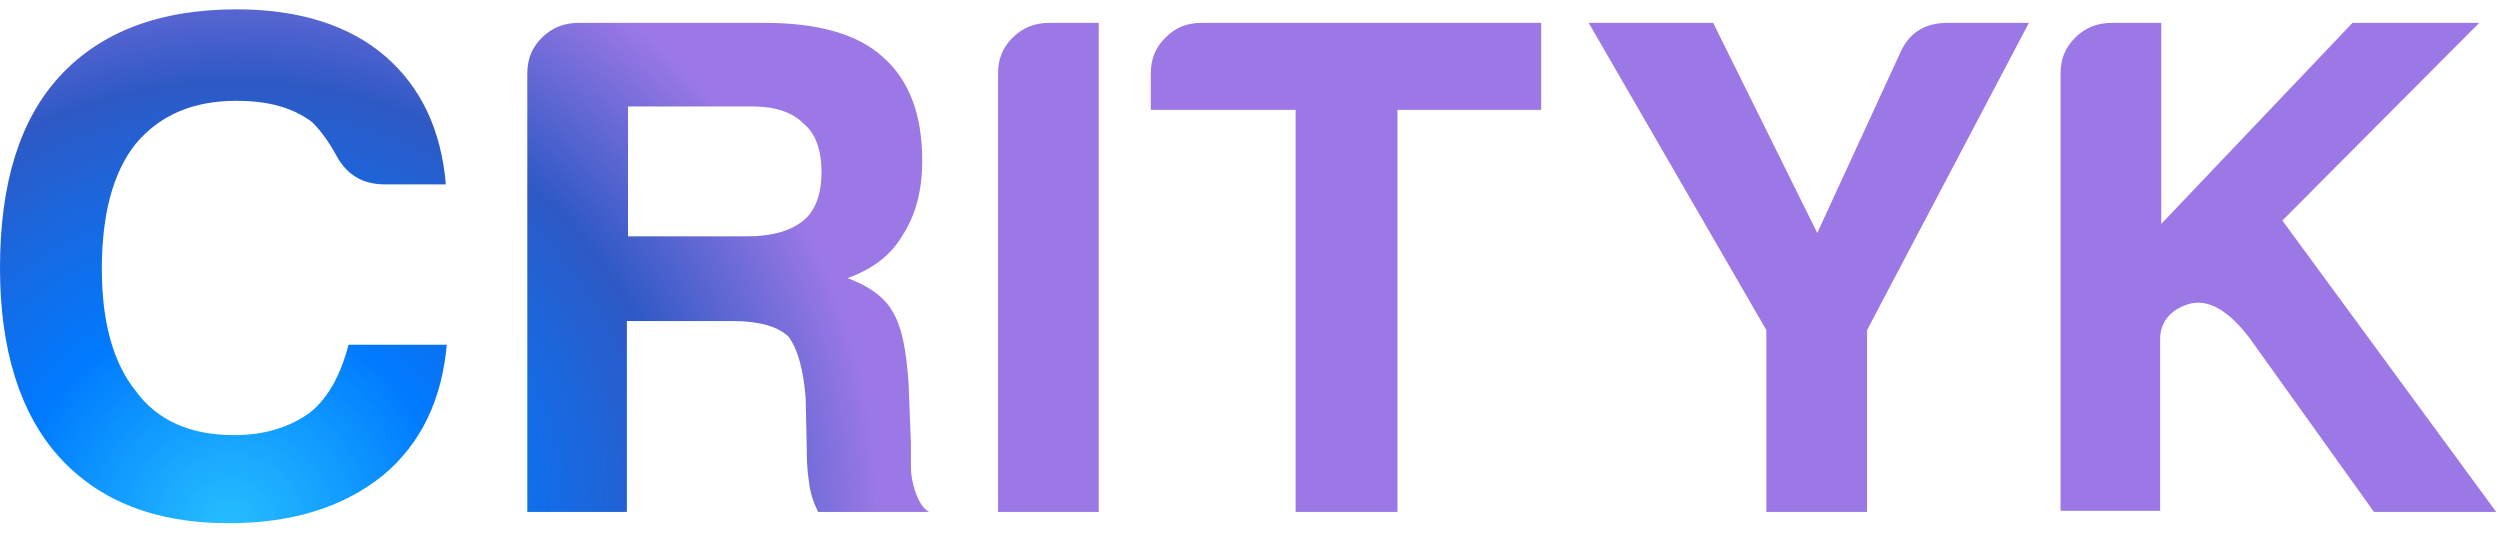 <?xml version="1.0" encoding="UTF-8"?>
<svg width="169px" height="36px" viewBox="0 0 360 74" version="1.1" xmlns="http://www.w3.org/2000/svg" xmlns:xlink="http://www.w3.org/1999/xlink">
    <!-- Generator: Sketch 45.1 (43504) - http://www.bohemiancoding.com/sketch -->
    <title>Crityk Logo BluePurple</title>
    <desc>Created with Sketch.</desc>
    <defs>
        <radialGradient cx="9.215%" cy="100%" fx="9.215%" fy="100%" r="126.36%" gradientTransform="translate(0.092,1),scale(0.206,1),rotate(-14.923),scale(1,0.971),translate(-0.092,-1)" id="radialGradient-1">
            <stop stop-color="#00B2FF" stop-opacity="0.85" offset="0%"></stop>
            <stop stop-color="#007AFF" offset="34.146%"></stop>
            <stop stop-color="#2E59C5" offset="70.234%"></stop>
            <stop stop-color="#9B78E5" offset="100%"></stop>
        </radialGradient>
    </defs>
    <g id="B-L-P-(Desktop)-Condensed" stroke="none" stroke-width="1" fill="none" fill-rule="evenodd">
        <g id="Artboard-Copy" transform="translate(-120, -46)" fill="url(#radialGradient-1)">
            <g id="Menu">
                <g id="Crityk-Logo-BluePurple" transform="translate(120, 46)">
                    <g id="Crityk">
                        <path d="M296.72,72.374 L296.72,9.27 C296.72,7.156 297.372,5.53 298.839,4.066 C300.305,2.602 302.098,1.952 304.053,1.952 L311.222,1.952 L311.222,30.901 L338.76,1.952 L357.01,1.952 L328.657,30.413 L359.454,72.374 L341.856,72.374 L323.932,47.327 C320.836,43.262 317.903,41.635 315.133,42.448 C312.526,43.262 311.059,45.051 311.059,47.49 L311.059,72.211 L296.72,72.211 L296.72,72.374 L296.72,72.374 Z M64.363,47.978 C63.711,56.11 60.615,62.615 55.075,67.169 C49.372,71.723 42.039,74 32.915,74 C22.323,74 14.176,70.747 8.473,64.404 C2.933,58.224 0,49.116 0,37.244 C0,24.884 2.933,15.776 8.636,9.596 C14.502,3.253 22.975,0 34.055,0 C43.017,0 50.35,2.277 55.564,6.831 C60.615,11.222 63.548,17.402 64.2,25.209 L55.401,25.209 C52.142,25.209 49.861,23.745 48.394,20.98 L48.394,20.98 C47.417,19.191 46.276,17.565 44.972,16.264 C42.202,14.149 38.618,13.174 34.055,13.174 C27.7,13.174 22.975,15.288 19.553,19.354 C16.294,23.42 14.665,29.437 14.665,37.407 C14.665,45.051 16.294,50.905 19.553,54.971 C22.649,59.2 27.375,61.314 33.729,61.314 C38.129,61.314 41.714,60.176 44.647,58.062 C47.254,55.947 49.046,52.695 50.187,48.303 L64.363,48.303 L64.363,47.978 L64.363,47.978 Z M90.434,32.69 L107.543,32.69 C111.291,32.69 113.898,31.877 115.69,30.413 C117.482,28.949 118.297,26.51 118.297,23.42 C118.297,20.33 117.482,17.89 115.69,16.426 C114.061,14.8 111.616,13.987 108.358,13.987 L90.434,13.987 L90.434,32.69 L90.434,32.69 L90.434,32.69 Z M75.932,72.374 L75.932,9.27 C75.932,7.156 76.584,5.53 78.05,4.066 C79.517,2.602 81.309,1.952 83.264,1.952 L110.15,1.952 C117.808,1.952 123.511,3.578 127.096,6.831 C131.007,10.246 132.799,15.288 132.799,21.793 C132.799,26.185 131.821,29.763 129.866,32.69 C128.237,35.455 125.63,37.407 122.045,38.708 C125.141,39.846 127.422,41.473 128.563,43.587 C129.866,45.701 130.518,49.116 130.844,53.996 L131.17,62.453 L131.17,65.055 C131.17,66.031 131.17,66.844 131.333,67.657 C131.821,70.097 132.636,71.723 133.777,72.374 L117.808,72.374 C117.157,71.073 116.668,69.609 116.505,68.145 C116.179,66.031 116.179,64.404 116.179,63.591 L116.016,55.947 C115.69,51.881 114.875,48.954 113.572,47.165 C112.105,45.701 109.335,44.888 105.588,44.888 L90.271,44.888 L90.271,72.374 L75.932,72.374 L75.932,72.374 L75.932,72.374 Z M143.716,72.374 L143.716,9.27 C143.716,7.156 144.368,5.53 145.835,4.066 C147.301,2.602 149.093,1.952 151.049,1.952 L158.218,1.952 L158.218,72.374 L143.716,72.374 L143.716,72.374 L143.716,72.374 Z M186.571,72.374 L186.571,14.475 L165.714,14.475 L165.714,9.27 C165.714,7.156 166.365,5.53 167.832,4.066 C169.298,2.602 170.928,1.952 173.046,1.952 L221.929,1.952 L221.929,14.475 L201.235,14.475 L201.235,72.374 L186.571,72.374 L186.571,72.374 L186.571,72.374 Z M268.857,72.374 L254.355,72.374 L254.355,46.189 L228.773,1.952 L246.697,1.952 L261.688,32.202 L273.745,6.018 C275.049,3.253 277.33,1.952 280.426,1.952 L292.158,1.952 L268.857,46.189 L268.857,72.374 L268.857,72.374 Z" id="Crityk-Logo"></path>
                    </g>
                </g>
            </g>
        </g>
    </g>
</svg>